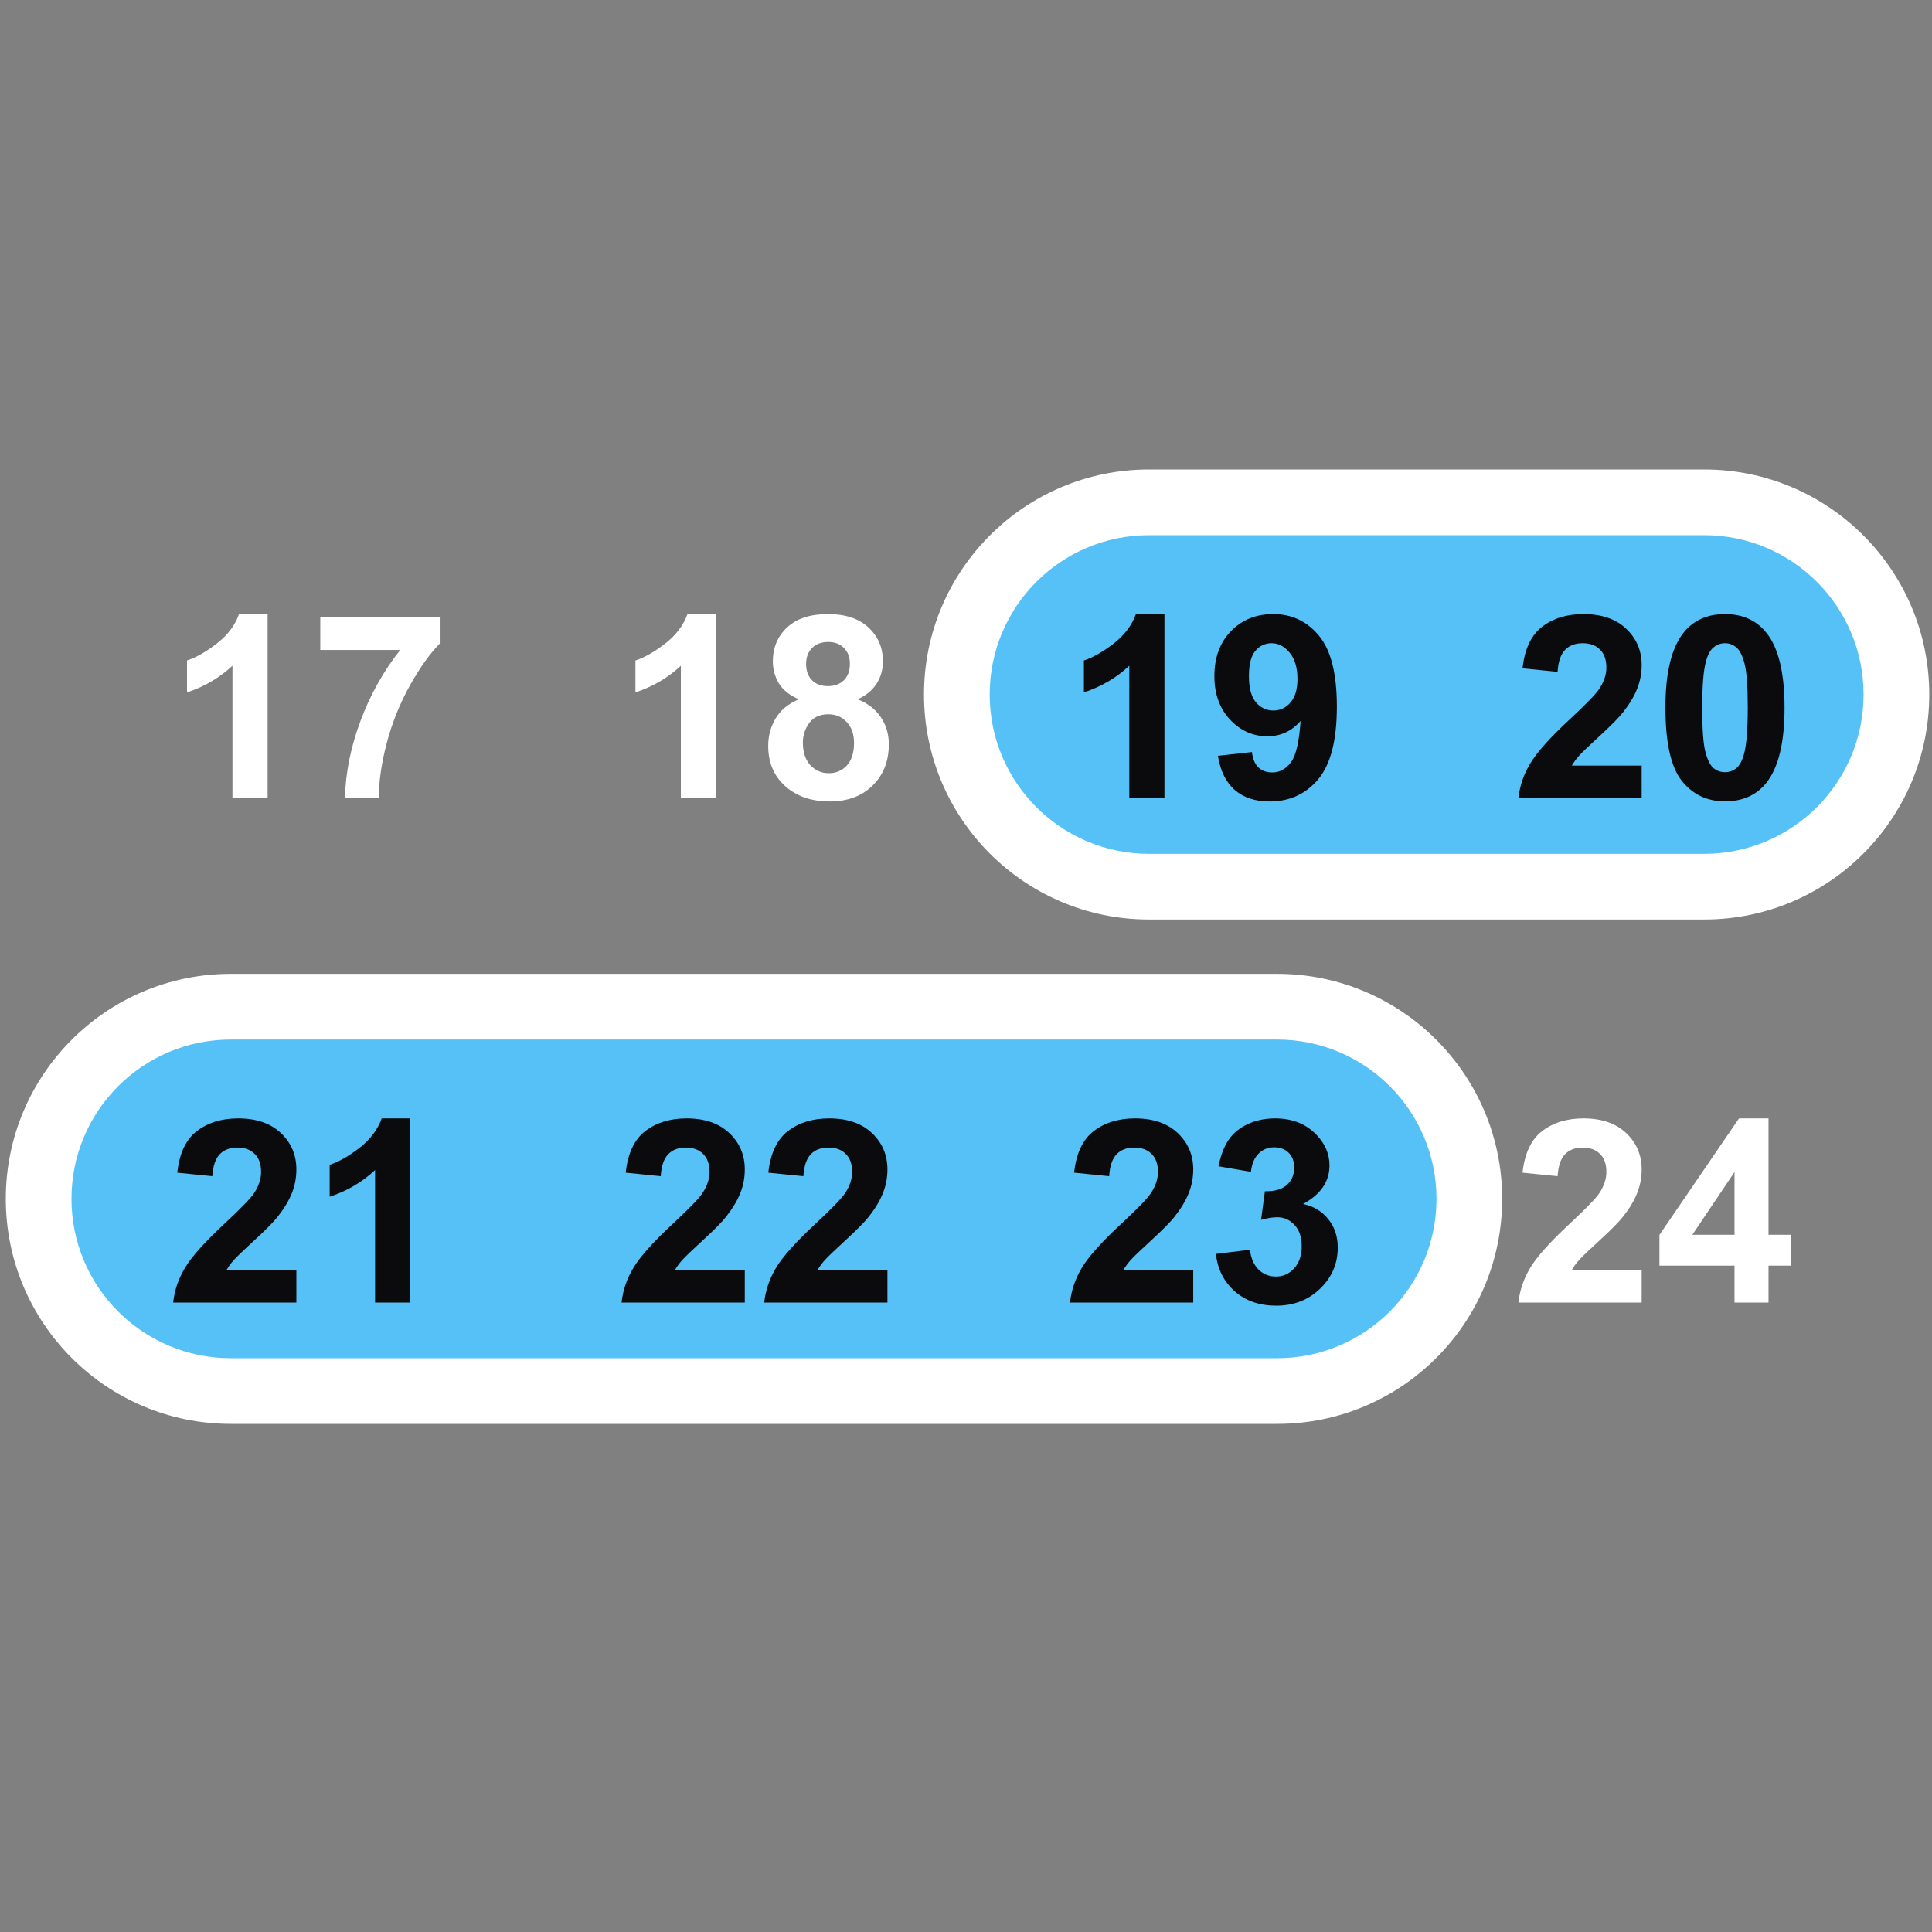 <svg width="50" height="50" viewBox="0 0 50 50" fill="none" xmlns="http://www.w3.org/2000/svg">
<rect x="0" y="0" width="50" height="50" fill="#808080" stroke="none"/>
<path d="M1 31.026C1 28.279 3.227 26.053 5.974 26.053H33.053C35.799 26.053 38.026 28.279 38.026 31.026C38.026 33.773 35.799 36 33.053 36H5.974C3.227 36 1 33.773 1 31.026Z" fill="#55C1F6"/>
<path fill-rule="evenodd" clip-rule="evenodd" d="M0.15 31.026C0.15 27.81 2.757 25.203 5.974 25.203H33.053C36.269 25.203 38.876 27.81 38.876 31.026C38.876 34.243 36.269 36.85 33.053 36.85H5.974C2.757 36.85 0.15 34.243 0.15 31.026ZM5.974 26.903C3.696 26.903 1.85 28.749 1.85 31.026C1.85 33.304 3.696 35.15 5.974 35.15H33.053C35.33 35.15 37.176 33.304 37.176 31.026C37.176 28.749 35.33 26.903 33.053 26.903H5.974Z" fill="white"/>
<path d="M24.763 17.974C24.763 15.227 26.99 13 29.737 13H44.105C46.852 13 49.079 15.227 49.079 17.974C49.079 20.721 46.852 22.947 44.105 22.947H29.737C26.99 22.947 24.763 20.721 24.763 17.974Z" fill="#55C1F6"/>
<path fill-rule="evenodd" clip-rule="evenodd" d="M23.913 17.974C23.913 14.757 26.52 12.15 29.737 12.15H44.105C47.322 12.15 49.929 14.757 49.929 17.974C49.929 21.19 47.322 23.797 44.105 23.797H29.737C26.52 23.797 23.913 21.19 23.913 17.974ZM29.737 13.85C27.459 13.85 25.613 15.696 25.613 17.974C25.613 20.251 27.459 22.097 29.737 22.097H44.105C46.383 22.097 48.229 20.251 48.229 17.974C48.229 15.696 46.383 13.85 44.105 13.85H29.737Z" fill="white"/>
<path d="M7.67 32.865V33.711H4.481C4.516 33.391 4.619 33.089 4.792 32.804C4.965 32.517 5.306 32.137 5.815 31.664C6.225 31.282 6.477 31.023 6.57 30.887C6.695 30.699 6.757 30.514 6.757 30.33C6.757 30.127 6.702 29.972 6.592 29.864C6.484 29.754 6.334 29.699 6.142 29.699C5.952 29.699 5.801 29.756 5.689 29.87C5.577 29.985 5.512 30.175 5.494 30.44L4.588 30.349C4.642 29.849 4.811 29.489 5.096 29.271C5.381 29.053 5.737 28.944 6.165 28.944C6.633 28.944 7.001 29.07 7.269 29.323C7.537 29.576 7.67 29.89 7.67 30.265C7.67 30.479 7.632 30.683 7.554 30.877C7.478 31.069 7.357 31.271 7.191 31.483C7.081 31.623 6.883 31.825 6.595 32.088C6.308 32.352 6.126 32.526 6.048 32.613C5.973 32.699 5.911 32.783 5.864 32.865H7.67Z" fill="#0B0B0E"/>
<path d="M10.617 33.711H9.707V30.281C9.375 30.592 8.983 30.822 8.532 30.971V30.145C8.769 30.068 9.027 29.921 9.306 29.705C9.584 29.487 9.775 29.233 9.879 28.944H10.617V33.711Z" fill="#0B0B0E"/>
<path d="M6.926 20.658H6.016V17.229C5.683 17.54 5.292 17.77 4.84 17.919V17.093C5.078 17.015 5.336 16.868 5.614 16.652C5.893 16.434 6.084 16.181 6.187 15.892H6.926V20.658Z" fill="white"/>
<path d="M8.289 16.821V15.976H11.401V16.636C11.144 16.889 10.883 17.252 10.617 17.724C10.352 18.197 10.149 18.7 10.008 19.233C9.87 19.764 9.802 20.239 9.804 20.658H8.927C8.942 20.002 9.077 19.332 9.332 18.65C9.588 17.968 9.931 17.358 10.358 16.821H8.289Z" fill="white"/>
<path d="M19.275 32.865V33.711H16.086C16.12 33.391 16.224 33.089 16.397 32.804C16.57 32.517 16.911 32.137 17.42 31.664C17.83 31.282 18.082 31.023 18.174 30.887C18.3 30.699 18.362 30.514 18.362 30.33C18.362 30.127 18.307 29.972 18.197 29.864C18.089 29.754 17.939 29.699 17.747 29.699C17.557 29.699 17.406 29.756 17.294 29.87C17.181 29.985 17.117 30.175 17.099 30.44L16.193 30.349C16.247 29.849 16.416 29.489 16.701 29.271C16.986 29.053 17.342 28.944 17.77 28.944C18.238 28.944 18.606 29.07 18.874 29.323C19.142 29.576 19.275 29.89 19.275 30.265C19.275 30.479 19.237 30.683 19.159 30.877C19.083 31.069 18.962 31.271 18.796 31.483C18.686 31.623 18.488 31.825 18.2 32.088C17.913 32.352 17.731 32.526 17.653 32.613C17.578 32.699 17.516 32.783 17.469 32.865H19.275Z" fill="#0B0B0E"/>
<path d="M22.967 32.865V33.711H19.777C19.812 33.391 19.916 33.089 20.088 32.804C20.261 32.517 20.602 32.137 21.111 31.664C21.522 31.282 21.773 31.023 21.866 30.887C21.991 30.699 22.054 30.514 22.054 30.33C22.054 30.127 21.999 29.972 21.889 29.864C21.781 29.754 21.631 29.699 21.439 29.699C21.248 29.699 21.097 29.756 20.985 29.87C20.873 29.985 20.808 30.175 20.791 30.44L19.884 30.349C19.938 29.849 20.108 29.489 20.393 29.271C20.677 29.053 21.034 28.944 21.461 28.944C21.93 28.944 22.298 29.07 22.565 29.323C22.833 29.576 22.967 29.89 22.967 30.265C22.967 30.479 22.928 30.683 22.85 30.877C22.775 31.069 22.654 31.271 22.488 31.483C22.378 31.623 22.179 31.825 21.892 32.088C21.605 32.352 21.422 32.526 21.345 32.613C21.269 32.699 21.207 32.783 21.16 32.865H22.967Z" fill="#0B0B0E"/>
<path d="M18.531 20.658H17.621V17.229C17.288 17.54 16.896 17.77 16.445 17.919V17.093C16.683 17.015 16.941 16.868 17.219 16.652C17.498 16.434 17.689 16.181 17.792 15.892H18.531V20.658Z" fill="white"/>
<path d="M20.674 18.097C20.439 17.997 20.267 17.861 20.159 17.689C20.054 17.514 20.001 17.323 20.001 17.116C20.001 16.761 20.124 16.469 20.37 16.238C20.618 16.007 20.97 15.892 21.425 15.892C21.877 15.892 22.226 16.007 22.475 16.238C22.725 16.469 22.85 16.761 22.85 17.116C22.85 17.336 22.793 17.532 22.679 17.705C22.564 17.875 22.403 18.006 22.196 18.097C22.46 18.202 22.659 18.357 22.795 18.56C22.933 18.763 23.003 18.997 23.003 19.262C23.003 19.701 22.862 20.057 22.581 20.331C22.303 20.605 21.932 20.742 21.468 20.742C21.036 20.742 20.677 20.629 20.389 20.402C20.05 20.134 19.881 19.767 19.881 19.301C19.881 19.044 19.945 18.809 20.072 18.595C20.199 18.379 20.4 18.213 20.674 18.097ZM20.862 17.18C20.862 17.362 20.913 17.503 21.014 17.604C21.118 17.706 21.255 17.757 21.425 17.757C21.598 17.757 21.736 17.706 21.84 17.604C21.944 17.501 21.995 17.358 21.995 17.177C21.995 17.006 21.944 16.87 21.84 16.769C21.738 16.665 21.604 16.614 21.435 16.614C21.26 16.614 21.121 16.665 21.017 16.769C20.914 16.873 20.862 17.01 20.862 17.18ZM20.778 19.214C20.778 19.464 20.842 19.66 20.969 19.8C21.099 19.94 21.259 20.01 21.451 20.01C21.639 20.01 21.795 19.943 21.918 19.809C22.041 19.674 22.102 19.478 22.102 19.224C22.102 19.001 22.04 18.823 21.915 18.689C21.789 18.553 21.631 18.485 21.439 18.485C21.216 18.485 21.05 18.562 20.94 18.715C20.832 18.868 20.778 19.035 20.778 19.214Z" fill="white"/>
<path d="M30.881 32.865V33.711H27.691C27.726 33.391 27.83 33.089 28.002 32.804C28.175 32.517 28.516 32.137 29.026 31.664C29.436 31.282 29.687 31.023 29.78 30.887C29.905 30.699 29.968 30.514 29.968 30.33C29.968 30.127 29.913 29.972 29.803 29.864C29.695 29.754 29.545 29.699 29.352 29.699C29.163 29.699 29.012 29.756 28.899 29.87C28.787 29.985 28.722 30.175 28.705 30.44L27.798 30.349C27.852 29.849 28.022 29.489 28.307 29.271C28.592 29.053 28.948 28.944 29.375 28.944C29.844 28.944 30.212 29.07 30.479 29.323C30.747 29.576 30.881 29.89 30.881 30.265C30.881 30.479 30.842 30.683 30.764 30.877C30.689 31.069 30.568 31.271 30.402 31.483C30.292 31.623 30.093 31.825 29.806 32.088C29.519 32.352 29.336 32.526 29.259 32.613C29.183 32.699 29.122 32.783 29.074 32.865H30.881Z" fill="#0B0B0E"/>
<path d="M31.467 32.451L32.348 32.344C32.376 32.569 32.451 32.74 32.574 32.859C32.697 32.978 32.846 33.037 33.021 33.037C33.209 33.037 33.367 32.966 33.494 32.823C33.624 32.681 33.688 32.489 33.688 32.247C33.688 32.018 33.627 31.837 33.504 31.703C33.381 31.569 33.231 31.502 33.054 31.502C32.937 31.502 32.798 31.525 32.636 31.57L32.736 30.829C32.982 30.835 33.17 30.782 33.3 30.67C33.429 30.556 33.494 30.404 33.494 30.217C33.494 30.057 33.447 29.93 33.352 29.835C33.257 29.74 33.13 29.692 32.973 29.692C32.817 29.692 32.684 29.746 32.574 29.854C32.464 29.962 32.397 30.119 32.374 30.327L31.535 30.184C31.593 29.897 31.681 29.668 31.797 29.498C31.916 29.325 32.08 29.19 32.289 29.093C32.501 28.994 32.737 28.944 32.999 28.944C33.446 28.944 33.804 29.087 34.074 29.372C34.296 29.605 34.407 29.868 34.407 30.162C34.407 30.578 34.179 30.911 33.724 31.159C33.996 31.217 34.213 31.348 34.375 31.551C34.539 31.754 34.621 31.999 34.621 32.286C34.621 32.702 34.469 33.057 34.164 33.351C33.86 33.645 33.481 33.791 33.028 33.791C32.598 33.791 32.242 33.669 31.959 33.422C31.676 33.174 31.512 32.85 31.467 32.451Z" fill="#0B0B0E"/>
<path d="M30.136 20.658H29.226V17.229C28.894 17.54 28.502 17.77 28.051 17.919V17.093C28.288 17.015 28.546 16.868 28.825 16.652C29.103 16.434 29.294 16.181 29.398 15.892H30.136V20.658Z" fill="#0B0B0E"/>
<path d="M31.519 19.56L32.4 19.463C32.421 19.642 32.477 19.775 32.568 19.861C32.659 19.948 32.778 19.991 32.927 19.991C33.115 19.991 33.275 19.904 33.407 19.732C33.538 19.559 33.623 19.201 33.659 18.657C33.43 18.922 33.144 19.055 32.801 19.055C32.428 19.055 32.105 18.912 31.833 18.624C31.563 18.335 31.428 17.959 31.428 17.498C31.428 17.016 31.571 16.629 31.856 16.335C32.143 16.039 32.508 15.892 32.95 15.892C33.431 15.892 33.827 16.078 34.135 16.452C34.444 16.823 34.598 17.435 34.598 18.288C34.598 19.155 34.437 19.782 34.116 20.166C33.794 20.55 33.375 20.742 32.859 20.742C32.488 20.742 32.188 20.644 31.959 20.447C31.73 20.249 31.584 19.953 31.519 19.56ZM33.578 17.572C33.578 17.279 33.51 17.051 33.374 16.889C33.24 16.727 33.085 16.646 32.908 16.646C32.74 16.646 32.599 16.713 32.487 16.847C32.377 16.978 32.322 17.195 32.322 17.498C32.322 17.804 32.382 18.03 32.503 18.174C32.624 18.317 32.775 18.388 32.956 18.388C33.131 18.388 33.278 18.319 33.397 18.181C33.518 18.043 33.578 17.84 33.578 17.572Z" fill="#0B0B0E"/>
<path d="M42.486 32.865V33.711H39.296C39.331 33.391 39.434 33.089 39.607 32.804C39.78 32.517 40.121 32.137 40.63 31.664C41.041 31.282 41.292 31.023 41.385 30.887C41.51 30.699 41.573 30.514 41.573 30.33C41.573 30.127 41.518 29.972 41.408 29.864C41.3 29.754 41.15 29.699 40.958 29.699C40.768 29.699 40.617 29.756 40.504 29.87C40.392 29.985 40.327 30.175 40.31 30.44L39.403 30.349C39.457 29.849 39.627 29.489 39.912 29.271C40.197 29.053 40.553 28.944 40.98 28.944C41.449 28.944 41.817 29.07 42.084 29.323C42.352 29.576 42.486 29.89 42.486 30.265C42.486 30.479 42.447 30.683 42.369 30.877C42.294 31.069 42.173 31.271 42.007 31.483C41.897 31.623 41.698 31.825 41.411 32.088C41.124 32.352 40.941 32.526 40.864 32.613C40.788 32.699 40.727 32.783 40.679 32.865H42.486Z" fill="white"/>
<path d="M44.889 33.711V32.755H42.946V31.959L45.005 28.944H45.769V31.956H46.359V32.755H45.769V33.711H44.889ZM44.889 31.956V30.333L43.797 31.956H44.889Z" fill="white"/>
<path d="M42.486 19.813V20.658H39.296C39.331 20.338 39.434 20.036 39.607 19.751C39.78 19.464 40.121 19.084 40.63 18.611C41.041 18.229 41.292 17.97 41.385 17.834C41.51 17.646 41.573 17.461 41.573 17.277C41.573 17.075 41.518 16.919 41.408 16.811C41.3 16.701 41.15 16.646 40.958 16.646C40.768 16.646 40.617 16.703 40.504 16.818C40.392 16.932 40.327 17.122 40.31 17.387L39.403 17.297C39.457 16.796 39.627 16.437 39.912 16.218C40.197 16 40.553 15.892 40.98 15.892C41.449 15.892 41.817 16.018 42.084 16.27C42.352 16.523 42.486 16.837 42.486 17.213C42.486 17.426 42.447 17.63 42.369 17.825C42.294 18.017 42.173 18.219 42.007 18.43C41.897 18.57 41.698 18.772 41.411 19.036C41.124 19.299 40.941 19.474 40.864 19.56C40.788 19.647 40.727 19.731 40.679 19.813H42.486Z" fill="#0B0B0E"/>
<path d="M44.642 15.892C45.102 15.892 45.462 16.055 45.721 16.384C46.029 16.772 46.184 17.417 46.184 18.317C46.184 19.215 46.028 19.86 45.718 20.253C45.461 20.577 45.102 20.739 44.642 20.739C44.181 20.739 43.808 20.562 43.525 20.208C43.242 19.852 43.101 19.218 43.101 18.307C43.101 17.413 43.257 16.77 43.567 16.377C43.824 16.053 44.183 15.892 44.642 15.892ZM44.642 16.646C44.532 16.646 44.434 16.682 44.348 16.753C44.261 16.822 44.194 16.947 44.147 17.128C44.084 17.364 44.053 17.76 44.053 18.317C44.053 18.874 44.081 19.257 44.137 19.466C44.193 19.674 44.264 19.812 44.348 19.881C44.434 19.95 44.532 19.984 44.642 19.984C44.753 19.984 44.851 19.95 44.937 19.881C45.023 19.809 45.09 19.683 45.138 19.502C45.2 19.269 45.232 18.874 45.232 18.317C45.232 17.76 45.204 17.378 45.148 17.171C45.092 16.961 45.02 16.822 44.934 16.753C44.85 16.682 44.753 16.646 44.642 16.646Z" fill="#0B0B0E"/>
</svg>
